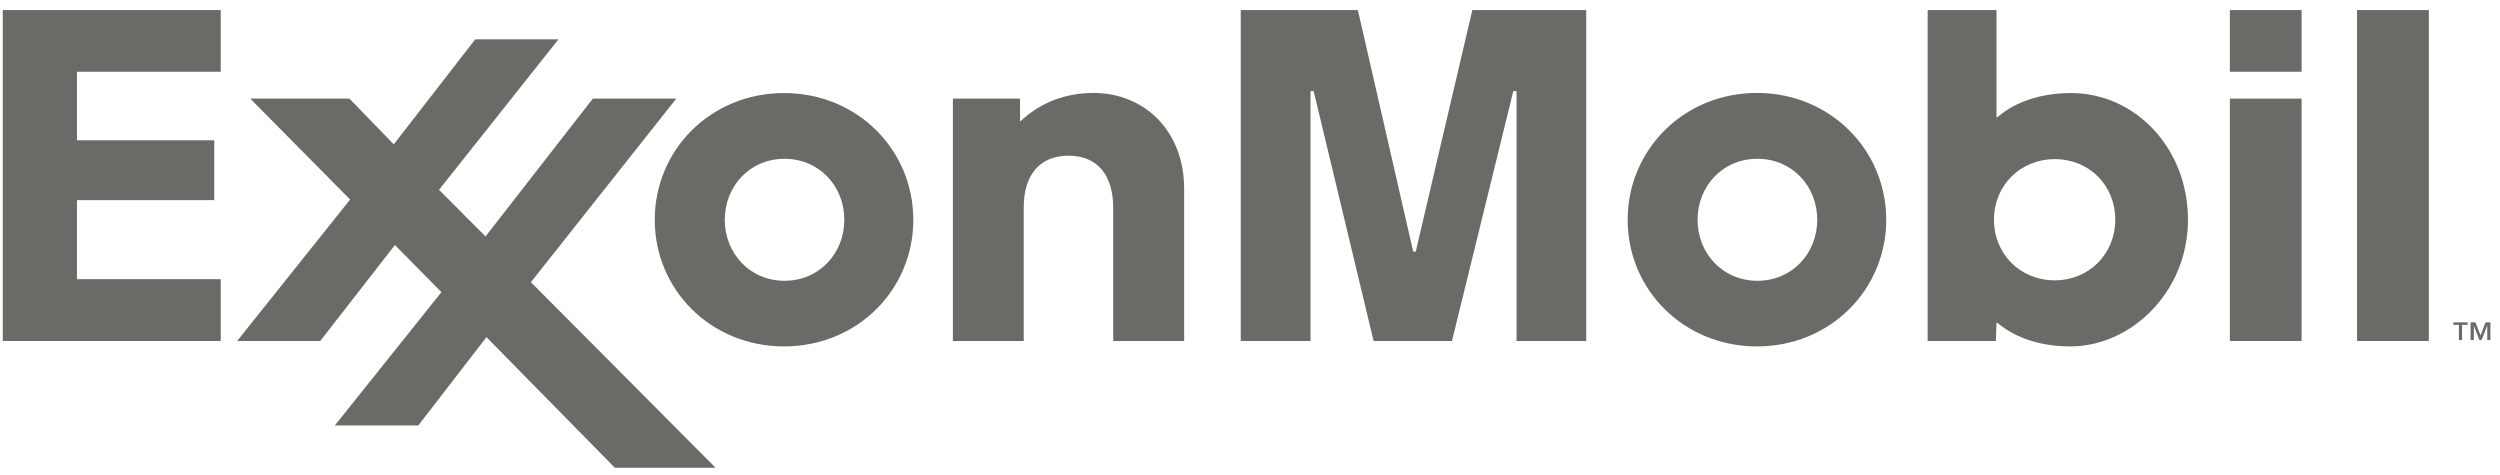 <?xml version="1.0" encoding="UTF-8"?>
<svg width="216px" height="41px" viewBox="0 0 216 41" version="1.1" xmlns="http://www.w3.org/2000/svg" xmlns:xlink="http://www.w3.org/1999/xlink">
    <!-- Generator: Sketch 52.6 (67491) - http://www.bohemiancoding.com/sketch -->
    <title>exxonmobil</title>
    <desc>Created with Sketch.</desc>
    <g id="Page-1" stroke="none" stroke-width="1" fill="none" fill-rule="evenodd">
        <g id="19_INV_001_InnoventWebsite_r5-10" transform="translate(-2469, -1793)" fill="#6A6A67">
            <g id="exxonmobil" transform="translate(2469, 1793)">
                <path d="M213.2,28.07 L212.72,28.07 L212.72,29.38 L212.45,29.38 L212.45,28.07 L211.98,28.07 L211.98,27.85 L213.2,27.85 L213.2,28.07 Z M214.32,28.98 L214.75,27.85 L215.17,27.85 L215.17,29.38 L214.9,29.38 L214.9,28.14 L214.89,28.14 L214.41,29.38 L214.22,29.38 L213.74,28.14 L213.74,29.38 L213.46,29.38 L213.46,27.85 L213.88,27.85 L214.32,28.98 Z" id="Fill-166"></path>
                <path d="M82.33,8.52 L88.13,8.52 L88.13,10.5 C88.75,9.96 90.76,8.03 94.47,8.03 C98.84,8.03 102.31,11.26 102.31,16.32 L102.31,29.46 L96.18,29.46 L96.18,17.95 C96.18,15.13 94.81,13.45 92.32,13.45 C89.9,13.45 88.45,15.03 88.45,17.95 L88.45,29.46 L82.33,29.46 L82.33,8.52" id="Fill-168"></path>
                <path d="M140.63,18.99 C140.63,25.03 145.47,29.93 151.8,29.93 C158.13,29.93 162.97,25.03 162.97,18.99 C162.97,12.95 158.13,8.03 151.8,8.03 C145.47,8.03 140.63,12.95 140.63,18.99 Z M146.67,18.99 C146.67,16.09 148.83,13.72 151.84,13.72 C154.85,13.72 157.01,16.09 157.01,18.99 C157.01,21.88 154.85,24.26 151.84,24.26 C148.83,24.26 146.67,21.88 146.67,18.99 Z" id="Fill-169"></path>
                <path d="M56.57,18.99 C56.57,25.03 61.41,29.93 67.74,29.93 C74.08,29.93 78.91,25.03 78.91,18.99 C78.91,12.95 74.08,8.04 67.74,8.04 C61.41,8.04 56.57,12.95 56.57,18.99 Z M62.62,18.99 C62.62,16.09 64.78,13.72 67.78,13.72 C70.79,13.72 72.95,16.09 72.95,18.99 C72.95,21.88 70.79,24.26 67.78,24.26 C64.78,24.26 62.62,21.88 62.62,18.99 Z" id="Fill-170"></path>
                <path d="M192.66,6.2 L198.86,6.2 L198.86,0.87 L192.66,0.87 L192.66,6.2 Z M192.66,29.46 L198.86,29.46 L198.86,8.52 L192.66,8.52 L192.66,29.46 Z" id="Fill-171"></path>
                <polygon id="Fill-172" points="203.65 29.46 209.85 29.46 209.85 0.87 203.65 0.87"></polygon>
                <path d="M172.44,29.46 L172.5,27.84 C172.94,28.17 174.85,29.93 178.87,29.93 C184.15,29.93 189.04,25.21 189.04,18.99 C189.04,12.76 184.45,8.04 178.94,8.04 C174.73,8.04 172.8,9.97 172.5,10.18 L172.5,0.87 L166.55,0.87 L166.55,29.46 L172.44,29.46 Z M182.76,18.98 C182.76,21.93 180.5,24.22 177.53,24.22 C174.54,24.22 172.28,21.94 172.28,18.99 C172.28,16.01 174.56,13.75 177.54,13.75 C180.53,13.75 182.76,16.03 182.76,18.98 Z" id="Fill-173"></path>
                <polyline id="Fill-174" points="20.49 29.46 30.25 17.24 21.62 8.52 30.19 8.52 34.02 12.47 41.06 3.4 48.25 3.4 37.93 16.4 41.95 20.43 51.22 8.52 58.43 8.52 45.87 24.38 61.82 40.41 53.12 40.41 42.03 29.13 36.14 36.76 28.93 36.76 38.14 25.24 34.12 21.17 27.67 29.46 20.49 29.46"></polyline>
                <polyline id="Fill-175" points="0.24 0.87 19.07 0.87 19.07 6.2 6.65 6.2 6.65 12.12 18.51 12.12 18.51 17.29 6.65 17.29 6.65 24.12 19.07 24.12 19.07 29.46 0.24 29.46 0.24 0.87"></polyline>
                <polyline id="Fill-176" points="107.2 0.87 117.32 0.87 122.1 21.74 122.32 21.74 127.21 0.87 137.05 0.87 137.05 29.46 131.03 29.46 131.03 7.87 130.75 7.87 125.45 29.46 118.68 29.46 113.5 7.87 113.23 7.87 113.23 29.46 107.2 29.46 107.2 0.87"></polyline>
            </g>
        </g>
    </g>
</svg>